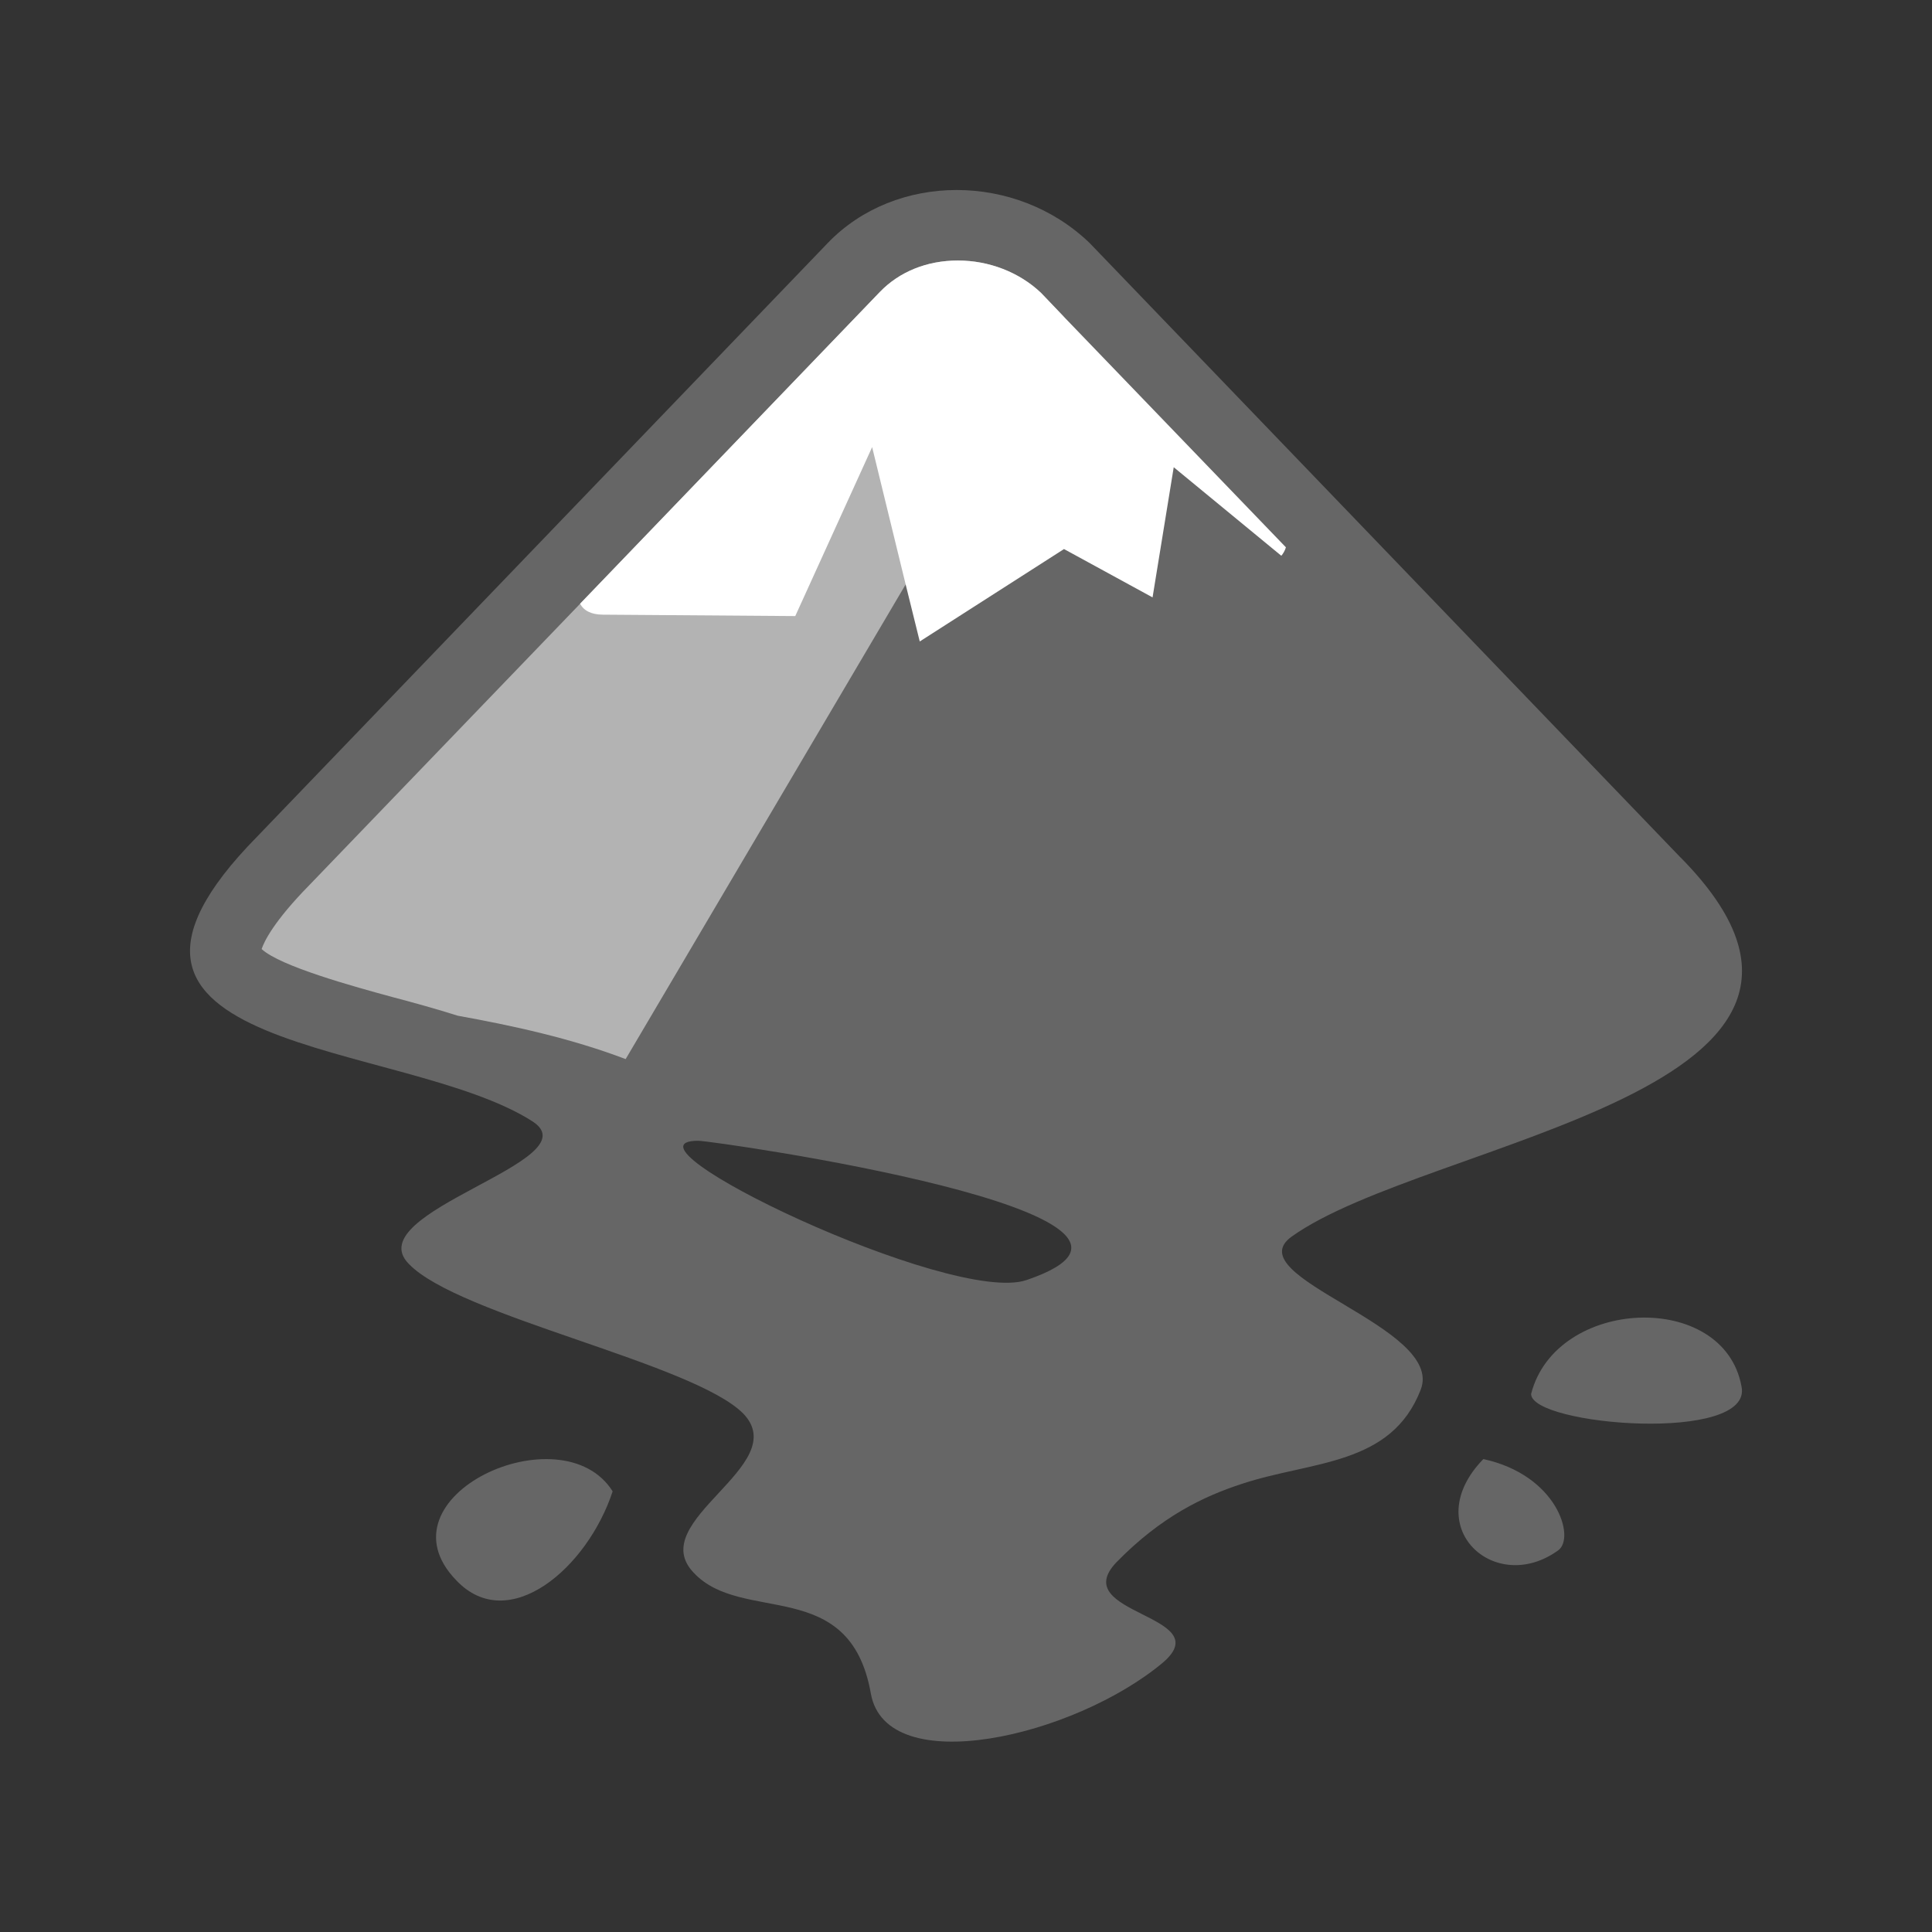 <?xml version="1.0" encoding="UTF-8" standalone="no"?>
<svg
   viewBox="0 0 48 48"
   width="144px"
   height="144px"
   version="1.1"
   id="svg118"
   sodipodi:docname="inkscape.svg"
   inkscape:version="1.3.2 (091e20ef0f, 2023-11-25, custom)"
   xmlns:inkscape="http://www.inkscape.org/namespaces/inkscape"
   xmlns:sodipodi="http://sodipodi.sourceforge.net/DTD/sodipodi-0.dtd"
   xmlns="http://www.w3.org/2000/svg"
   xmlns:svg="http://www.w3.org/2000/svg">
  <rect x="0" y="0" width="48" height="48" fill="#333333" stroke="none"/>
  <defs
     id="defs122" />
  <sodipodi:namedview
     id="namedview120"
     pagecolor="#ffffff"
     bordercolor="#999999"
     borderopacity="1"
     inkscape:pageshadow="0"
     inkscape:pageopacity="0"
     inkscape:pagecheckerboard="0"
     showgrid="false"
     inkscape:zoom="3.4305556"
     inkscape:cx="70.688258"
     inkscape:cy="70.834007"
     inkscape:window-width="1894"
     inkscape:window-height="1054"
     inkscape:window-x="0"
     inkscape:window-y="0"
     inkscape:window-maximized="1"
     inkscape:current-layer="svg118"
     inkscape:showpageshadow="2"
     inkscape:deskcolor="#d1d1d1" />
  <path
     fill="#212121"
     d="M 41.758,21.31 27.071,6.037 c -1.823,-1.755 -4.818,-1.755 -6.505,0 L 6.393,20.781 c -5.373,5.457 3.643,5.019 6.847,7.086 1.477,0.978 -4.354,2.242 -3.085,3.532 1.236,1.298 7.077,2.467 8.314,3.724 1.236,1.29 -2.476,2.663 -1.232,3.953 1.205,1.29 3.876,0.061 4.398,2.994 0.378,2.172 5.064,1.08 7.265,-0.77 1.373,-1.186 -2.401,-1.185 -1.165,-2.483 1.109,-1.137 2.168,-1.643 3.132,-1.955 1.726,-0.569 3.698,-0.442 4.429,-2.333 0.619,-1.57 -4.615,-2.799 -3.202,-3.808 3.372,-2.411 15.383,-3.61 9.665,-9.412 z M 25.505,31.802 c -1.863,0.641 -10.399,-3.46 -8.158,-3.46 0.386,8.76e-4 13.017,1.81 8.158,3.46 z m 11.348,4.448 c -1.619,1.668 0.281,3.417 1.865,2.264 0.423,-0.318 -0.034,-1.867 -1.865,-2.264 z m 1.187,-1.618 c 0,0.788 5.532,1.237 5.227,-0.188 -0.441,-2.4 -4.616,-2.213 -5.227,0.188 z"
     id="path110"
     style="stroke-width:0.876;fill:#666666" />
  <path
     fill="#212121"
     d="m 11.339,39.266 c 1.294,1.363 3.252,-0.298 3.882,-2.214 -1.259,-2.001 -5.911,0.128 -3.882,2.214 z"
     id="path112"
     style="stroke-width:0.876;fill:#666666" />
  <path
     fill="#424242"
     d="M 26.427,7.867 22.502,14.518 15.544,26.313 C 14.185,25.796 12.731,25.48 11.372,25.235 10.847,25.069 10.312,24.92 9.777,24.779 8.778,24.508 6.964,24.008 6.5,23.579 6.561,23.395 6.798,22.895 7.683,21.993 l 6.73,-6.993 7.449,-7.747 c 0.482,-0.499 1.165,-0.78 1.937,-0.78 0.771,0 1.525,0.289 2.068,0.806 z"
     id="path114"
     style="stroke-width:0.876;fill:#b3b3b3" />
  <path
     fill="#fafafa"
     d="m 31.948,13.598 c -0.026,0.088 -0.07,0.158 -0.114,0.21 l -2.673,-2.2 -0.526,3.234 -2.2,-1.201 -3.584,2.296 -0.351,-1.42 -0.832,-3.409 -1.91,4.198 -4.776,-0.035 c -0.298,0 -0.482,-0.105 -0.57,-0.272 l 7.449,-7.747 c 0.482,-0.499 1.165,-0.78 1.937,-0.78 0.771,0 1.525,0.289 2.068,0.806 l 0.561,0.587 z"
     id="path116"
     style="stroke-width:0.876;fill:#ffffff" />
</svg>

